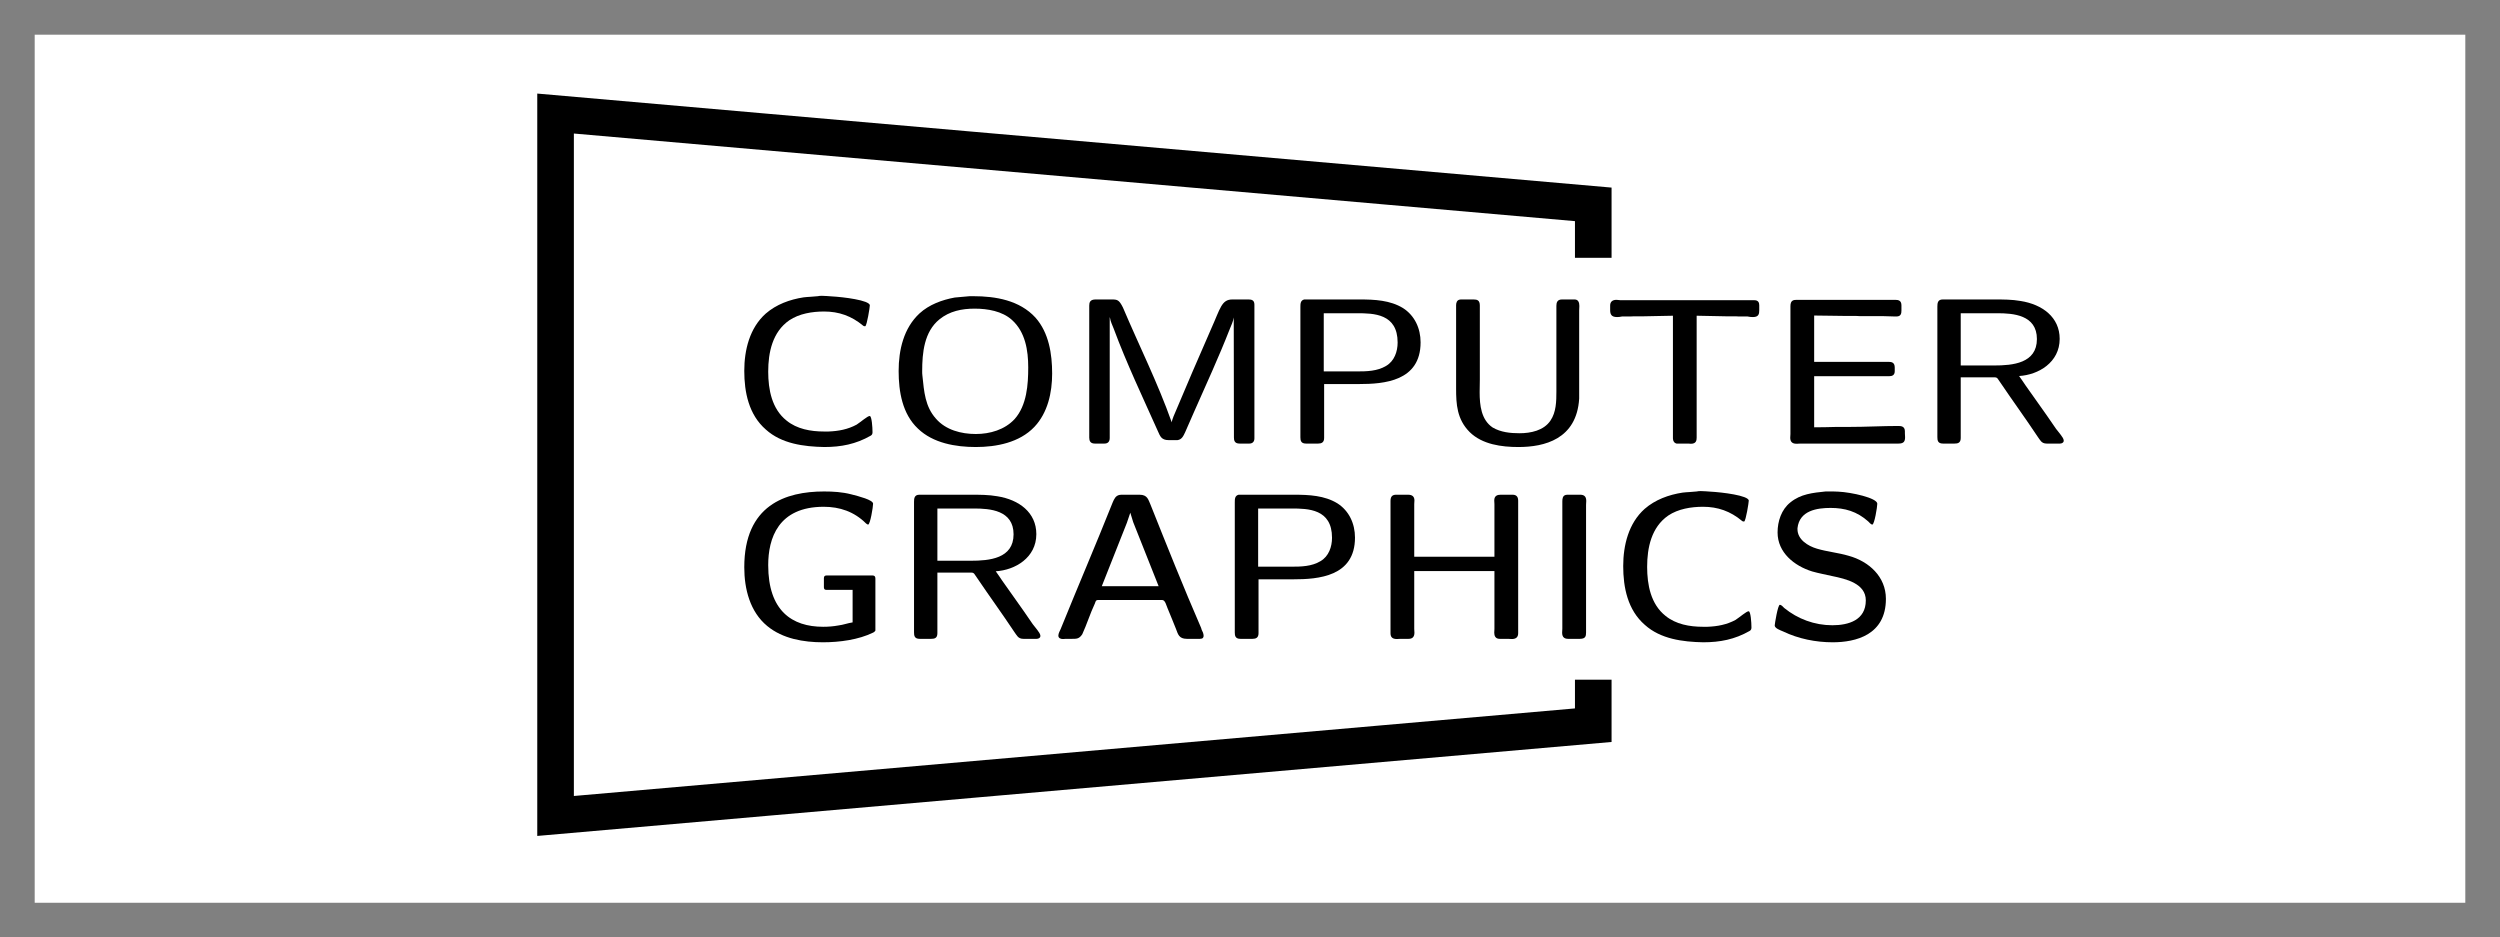 <?xml version="1.0" encoding="UTF-8"?>
<svg xmlns="http://www.w3.org/2000/svg" xmlns:xlink="http://www.w3.org/1999/xlink" width="204.094" height="76.535" viewBox="0 0 204.094 76.535">
<rect x="0" y="0" width="204.094" height="76.535" fill="#808080" stroke="none"/>
<defs>
<g>
<g id="glyph-0-0">
<path d="M 7.234 -12.047 C 6.859 -12 6.453 -12 6.078 -11.953 C 4.953 -11.781 3.844 -11.375 2.984 -10.625 C 1.672 -9.453 1.234 -7.656 1.234 -5.953 C 1.234 -4.219 1.594 -2.375 3 -1.156 C 4.281 0 6.094 0.234 7.766 0.266 C 9.141 0.266 10.344 0.031 11.547 -0.656 C 11.672 -0.719 11.703 -0.828 11.703 -0.938 C 11.703 -1.359 11.641 -2.234 11.484 -2.266 L 11.469 -2.266 C 11.297 -2.266 10.766 -1.797 10.406 -1.562 C 9.688 -1.172 8.922 -1.031 8.109 -1 L 7.75 -1 C 6.656 -1 5.531 -1.203 4.688 -1.891 C 3.484 -2.844 3.188 -4.422 3.188 -5.891 C 3.188 -7.453 3.531 -9.125 4.906 -10.078 C 5.719 -10.625 6.781 -10.797 7.75 -10.797 C 8.953 -10.797 9.984 -10.438 10.938 -9.641 C 10.969 -9.609 11.016 -9.594 11.078 -9.594 L 11.109 -9.594 C 11.25 -9.656 11.484 -11.156 11.484 -11.297 C 11.484 -11.719 9.281 -11.984 8.375 -12.031 C 8.109 -12.047 7.828 -12.078 7.578 -12.078 C 7.453 -12.078 7.359 -12.078 7.234 -12.047 Z M 7.234 -12.047 "/>
</g>
<g id="glyph-0-1">
<path d="M 6.906 -12.047 C 6.484 -12 6.094 -11.984 5.688 -11.938 C 4.656 -11.75 3.594 -11.359 2.812 -10.641 C 1.516 -9.438 1.109 -7.656 1.109 -5.938 C 1.109 -4.266 1.406 -2.438 2.688 -1.234 C 3.922 -0.047 5.766 0.266 7.406 0.266 C 9.094 0.266 10.969 -0.094 12.188 -1.375 C 13.281 -2.531 13.641 -4.172 13.641 -5.734 C 13.641 -7.328 13.375 -9.062 12.281 -10.297 C 10.984 -11.719 9.016 -12.047 7.219 -12.047 Z M 3.047 -5.578 C 3.031 -5.703 3.031 -5.797 3.031 -5.922 C 3.031 -7.422 3.188 -9.141 4.438 -10.156 C 5.266 -10.828 6.266 -11.031 7.312 -11.031 C 8.375 -11.031 9.562 -10.828 10.359 -10.109 C 11.453 -9.125 11.688 -7.625 11.688 -6.234 C 11.688 -4.844 11.578 -3.141 10.578 -2.016 C 9.766 -1.141 8.562 -0.797 7.406 -0.797 C 6.219 -0.797 4.953 -1.125 4.156 -2.047 C 3.266 -3.047 3.188 -4.234 3.047 -5.578 Z M 3.047 -5.578 "/>
</g>
<g id="glyph-0-2">
<path d="M 3.594 -10.312 L 3.609 -10.312 C 3.656 -9.984 3.812 -9.672 3.922 -9.391 C 4.969 -6.562 6.312 -3.75 7.531 -1.016 C 7.703 -0.641 7.797 -0.297 8.406 -0.297 L 9.125 -0.297 C 9.484 -0.344 9.609 -0.641 9.75 -0.938 L 10.469 -2.578 C 11.469 -4.844 12.5 -7.078 13.391 -9.359 C 13.516 -9.672 13.672 -9.984 13.719 -10.312 L 13.734 -0.516 C 13.734 -0.281 13.781 -0.016 14.188 -0.016 L 15 -0.016 C 15.219 -0.016 15.406 -0.141 15.406 -0.438 L 15.406 -11.359 C 15.406 -11.75 15.141 -11.781 14.906 -11.781 L 13.609 -11.781 C 12.719 -11.781 12.625 -11.047 11.891 -9.422 C 10.844 -7.047 9.812 -4.625 8.797 -2.219 C 8.75 -2.062 8.672 -1.906 8.656 -1.75 C 7.531 -4.938 5.984 -8.031 4.672 -11.125 C 4.359 -11.75 4.219 -11.781 3.75 -11.781 L 2.438 -11.781 C 1.984 -11.781 1.922 -11.531 1.922 -11.281 L 1.922 -0.5 C 1.922 -0.234 2.016 -0.016 2.375 -0.016 L 3.172 -0.016 C 3.422 -0.016 3.594 -0.156 3.594 -0.469 Z M 3.594 -10.312 "/>
</g>
<g id="glyph-0-3">
<path d="M 3.75 -4.875 L 6.594 -4.875 C 8.625 -4.875 11.625 -5.094 11.625 -8.281 C 11.625 -9.422 11.141 -10.469 10.188 -11.078 C 9.141 -11.719 7.875 -11.781 6.656 -11.781 L 2.125 -11.781 C 1.812 -11.703 1.812 -11.422 1.812 -11.156 L 1.812 -0.531 C 1.812 -0.266 1.859 -0.016 2.266 -0.016 L 3.266 -0.016 C 3.516 -0.016 3.75 -0.094 3.75 -0.469 Z M 3.719 -5.906 L 3.719 -10.656 L 6.422 -10.656 C 7.797 -10.656 9.75 -10.625 9.75 -8.266 C 9.75 -7.531 9.484 -6.75 8.812 -6.359 C 8.094 -5.922 7.219 -5.906 6.406 -5.906 Z M 3.719 -5.906 "/>
</g>
<g id="glyph-0-4">
<path d="M 2.078 -11.766 C 1.859 -11.719 1.797 -11.5 1.797 -11.312 L 1.797 -4.5 C 1.797 -3.25 1.859 -2 2.906 -0.953 C 3.938 0.062 5.516 0.266 6.891 0.266 C 8.984 0.266 11.641 -0.359 11.844 -3.688 L 11.844 -10.875 C 11.844 -10.984 11.859 -11.109 11.859 -11.25 C 11.859 -11.516 11.781 -11.781 11.469 -11.781 L 10.438 -11.781 C 10.062 -11.781 9.984 -11.531 9.984 -11.266 L 9.984 -4.266 C 9.984 -3.469 9.969 -2.578 9.5 -1.891 C 8.953 -1.078 7.891 -0.859 6.969 -0.859 C 6.234 -0.859 5.438 -0.938 4.781 -1.328 C 3.844 -1.953 3.719 -3.156 3.719 -4.203 C 3.719 -4.547 3.734 -4.906 3.734 -5.25 L 3.734 -11.281 C 3.734 -11.719 3.516 -11.781 3.219 -11.781 L 2.266 -11.781 C 2.203 -11.781 2.141 -11.781 2.078 -11.766 Z M 2.078 -11.766 "/>
</g>
<g id="glyph-0-5">
<path d="M 5.844 -10.453 L 5.844 -0.438 C 5.844 -0.219 5.953 -0.062 6.141 -0.016 L 7.094 -0.016 C 7.156 -0.016 7.234 0 7.312 0 C 7.734 0 7.781 -0.266 7.781 -0.5 L 7.781 -10.453 C 8.562 -10.453 9.344 -10.406 10.125 -10.406 L 10.953 -10.406 C 11.109 -10.391 11.266 -10.391 11.438 -10.391 L 11.938 -10.391 C 12.078 -10.359 12.219 -10.344 12.375 -10.344 C 12.844 -10.344 12.891 -10.594 12.891 -10.906 L 12.891 -11.312 C 12.891 -11.516 12.812 -11.719 12.5 -11.719 L 1.562 -11.719 C 1.469 -11.719 1.344 -11.75 1.234 -11.75 C 0.906 -11.75 0.719 -11.594 0.719 -11.281 L 0.719 -10.922 C 0.719 -10.594 0.797 -10.344 1.281 -10.344 C 1.406 -10.344 1.547 -10.359 1.688 -10.391 L 2.172 -10.391 C 2.328 -10.391 2.5 -10.391 2.672 -10.406 L 3.5 -10.406 C 4.266 -10.406 5.062 -10.453 5.844 -10.453 Z M 5.844 -10.453 "/>
</g>
<g id="glyph-0-6">
<path d="M 3.734 -1.344 L 3.734 -5.516 L 9.859 -5.516 C 10.094 -5.516 10.312 -5.594 10.312 -5.922 L 10.312 -6.219 C 10.312 -6.641 10.062 -6.688 9.797 -6.688 L 3.734 -6.688 L 3.734 -10.469 C 4.531 -10.469 5.328 -10.438 6.109 -10.438 L 7.109 -10.438 C 7.219 -10.438 7.312 -10.422 7.422 -10.422 L 9.266 -10.422 C 9.609 -10.422 9.984 -10.391 10.328 -10.391 L 10.453 -10.391 C 10.828 -10.391 10.859 -10.656 10.859 -10.875 L 10.859 -11.297 C 10.859 -11.688 10.625 -11.75 10.344 -11.75 L 2.328 -11.75 C 2.047 -11.75 1.797 -11.719 1.797 -11.234 L 1.797 -0.797 C 1.797 -0.703 1.781 -0.609 1.781 -0.5 C 1.781 -0.234 1.875 0 2.297 0 C 2.406 0 2.531 -0.016 2.641 -0.016 L 10.625 -0.016 C 11.078 -0.016 11.156 -0.219 11.156 -0.547 C 11.156 -0.656 11.141 -0.781 11.141 -0.859 L 11.141 -1.016 C 11.141 -1.406 10.859 -1.453 10.625 -1.453 C 9.297 -1.453 7.938 -1.375 6.609 -1.375 L 5.562 -1.375 C 4.953 -1.359 4.344 -1.344 3.734 -1.344 Z M 3.734 -1.344 "/>
</g>
<g id="glyph-0-7">
<path d="M 3.719 -5.422 L 6.516 -5.422 C 6.641 -5.422 6.719 -5.359 6.781 -5.25 L 6.953 -5 C 7.953 -3.516 9.016 -2.062 10 -0.578 C 10.203 -0.312 10.297 -0.016 10.734 -0.016 L 11.828 -0.016 C 11.969 -0.016 12.125 -0.094 12.125 -0.234 L 12.125 -0.297 C 12.094 -0.531 11.703 -0.938 11.5 -1.219 C 11 -1.953 10.5 -2.672 9.984 -3.391 L 9 -4.781 C 8.828 -5.031 8.672 -5.281 8.484 -5.531 C 10.062 -5.625 11.797 -6.641 11.797 -8.562 C 11.797 -10.328 10.391 -11.375 8.609 -11.656 C 7.906 -11.781 7.188 -11.781 6.453 -11.781 L 2.25 -11.781 C 1.844 -11.781 1.812 -11.484 1.812 -11.203 L 1.812 -0.547 C 1.812 -0.281 1.844 -0.016 2.266 -0.016 L 3.219 -0.016 C 3.469 -0.016 3.719 -0.062 3.719 -0.469 Z M 3.719 -6.391 L 3.719 -10.656 L 6.703 -10.656 C 7.984 -10.656 9.938 -10.531 9.938 -8.547 C 9.938 -6.562 7.953 -6.391 6.438 -6.391 Z M 3.719 -6.391 "/>
</g>
<g id="glyph-0-8">
<path d="M 10.078 -4.016 L 10.078 -1.359 C 9.672 -1.297 9.312 -1.156 8.922 -1.109 C 8.5 -1.031 8.094 -1 7.672 -1 C 5.125 -1 3.188 -2.312 3.188 -6.031 C 3.188 -8.219 4 -10.797 7.719 -10.797 C 9.016 -10.797 10.203 -10.406 11.172 -9.438 C 11.234 -9.406 11.281 -9.344 11.344 -9.344 C 11.516 -9.344 11.75 -10.797 11.75 -11.047 C 11.75 -11.359 10.578 -11.656 9.969 -11.812 C 9.25 -12 8.484 -12.047 7.75 -12.047 C 4.609 -12.047 1.234 -10.938 1.234 -5.859 C 1.234 -4.078 1.703 -2.219 3.109 -1.062 C 4.375 -0.016 6.094 0.266 7.656 0.266 C 9 0.266 10.562 0.062 11.766 -0.531 C 11.828 -0.562 11.891 -0.609 11.938 -0.688 L 11.938 -4.938 C 11.938 -5.094 11.875 -5.188 11.719 -5.188 L 7.938 -5.188 C 7.797 -5.188 7.734 -5.109 7.734 -4.969 L 7.734 -4.266 C 7.734 -4.172 7.734 -4.016 7.922 -4.016 Z M 10.078 -4.016 "/>
</g>
<g id="glyph-0-9">
<path d="M 5.688 -11.766 C 5.359 -11.703 5.25 -11.438 5.125 -11.156 C 3.75 -7.703 2.266 -4.25 0.875 -0.812 C 0.812 -0.672 0.688 -0.453 0.688 -0.281 C 0.688 -0.062 0.891 0 1.062 0 C 1.156 0 1.234 -0.016 1.312 -0.016 L 1.828 -0.016 C 2.188 -0.016 2.391 -0.016 2.641 -0.391 C 3.016 -1.203 3.281 -2.078 3.672 -2.906 C 3.734 -3.047 3.719 -3.188 3.953 -3.188 L 9.156 -3.188 C 9.422 -3.188 9.5 -2.734 9.609 -2.5 C 9.844 -1.922 10.078 -1.375 10.297 -0.812 C 10.453 -0.406 10.531 -0.016 11.172 -0.016 L 12.25 -0.016 C 12.484 -0.016 12.547 -0.125 12.547 -0.266 C 12.547 -0.438 12.453 -0.641 12.391 -0.75 L 12.344 -0.906 C 10.906 -4.219 9.547 -7.625 8.219 -10.953 C 8.031 -11.359 7.984 -11.781 7.312 -11.781 L 5.938 -11.781 C 5.859 -11.781 5.766 -11.781 5.688 -11.766 Z M 4.234 -4.312 L 6.281 -9.484 L 6.562 -10.312 L 6.797 -9.547 L 8.875 -4.312 Z M 4.234 -4.312 "/>
</g>
<g id="glyph-0-10">
<path d="M 3.734 -5.547 L 10.281 -5.547 L 10.281 -0.828 C 10.281 -0.719 10.266 -0.625 10.266 -0.516 C 10.266 -0.266 10.359 -0.016 10.703 -0.016 L 11.375 -0.016 C 11.484 -0.016 11.594 0 11.703 0 C 11.984 0 12.219 -0.109 12.219 -0.469 L 12.219 -11.297 C 12.219 -11.688 12 -11.781 11.75 -11.781 L 10.781 -11.781 C 10.531 -11.781 10.266 -11.703 10.266 -11.312 C 10.266 -11.203 10.281 -11.109 10.281 -11.016 L 10.281 -6.719 L 3.734 -6.719 L 3.734 -11.016 C 3.734 -11.109 3.75 -11.203 3.75 -11.312 C 3.75 -11.609 3.594 -11.781 3.234 -11.781 L 2.266 -11.781 C 2 -11.781 1.797 -11.688 1.797 -11.281 L 1.797 -0.469 C 1.797 -0.188 1.922 0 2.312 0 C 2.406 0 2.516 -0.016 2.625 -0.016 L 3.281 -0.016 C 3.562 -0.016 3.75 -0.156 3.75 -0.516 C 3.75 -0.625 3.734 -0.719 3.734 -0.828 Z M 3.734 -5.547 "/>
</g>
<g id="glyph-0-11">
<path d="M 2.078 -11.766 C 1.828 -11.703 1.797 -11.469 1.797 -11.234 L 1.797 -0.844 C 1.797 -0.734 1.781 -0.625 1.781 -0.516 C 1.781 -0.109 2.016 -0.016 2.266 -0.016 L 3.234 -0.016 C 3.688 -0.016 3.734 -0.234 3.734 -0.531 L 3.734 -10.953 C 3.734 -11.047 3.75 -11.172 3.75 -11.281 C 3.75 -11.688 3.516 -11.781 3.25 -11.781 L 2.297 -11.781 C 2.219 -11.781 2.156 -11.781 2.078 -11.766 Z M 2.078 -11.766 "/>
</g>
<g id="glyph-0-12">
<path d="M 5.031 -12.047 C 3.984 -11.938 3 -11.844 2.156 -11.156 C 1.422 -10.578 1.109 -9.609 1.109 -8.703 C 1.109 -7.062 2.469 -5.969 3.938 -5.516 C 4.484 -5.359 5.031 -5.266 5.562 -5.141 C 6.703 -4.906 8.312 -4.531 8.312 -3.156 C 8.312 -1.531 6.891 -1.125 5.578 -1.125 C 4.125 -1.125 2.75 -1.641 1.656 -2.531 C 1.547 -2.641 1.406 -2.797 1.297 -2.797 C 1.125 -2.797 0.875 -1.203 0.875 -1.109 C 0.875 -0.875 1.328 -0.719 1.547 -0.625 C 2.812 -0.016 4.234 0.266 5.609 0.266 C 7.484 0.266 9.953 -0.328 9.953 -3.281 C 9.953 -5.094 8.562 -6.344 6.906 -6.797 C 6.062 -7.047 5.172 -7.125 4.328 -7.375 C 3.578 -7.594 2.734 -8.125 2.734 -8.969 L 2.734 -9.047 C 2.891 -10.5 4.344 -10.703 5.438 -10.703 C 6.594 -10.703 7.594 -10.422 8.516 -9.594 C 8.594 -9.516 8.734 -9.344 8.844 -9.344 C 9.016 -9.344 9.25 -10.797 9.25 -11.047 C 9.25 -11.516 7.125 -11.984 6.078 -12.031 C 5.844 -12.047 5.578 -12.047 5.344 -12.047 Z M 5.031 -12.047 "/>
</g>
</g>
<clipPath id="clip-0">
<path clip-rule="nonzero" d="M 3 0 L 173 0 L 173 76.535 L 3 76.535 Z M 3 0 "/>
</clipPath>
</defs>
<path fill-rule="nonzero" fill="rgb(100%, 100%, 100%)" fill-opacity="1" d="M 2.832 73.699 L 2.832 2.832 L 201.262 2.832 L 201.262 73.699 Z M 2.832 73.699 "/>
<g clip-path="url(#clip-0)">
<path fill="none" stroke-width="2.989" stroke-linecap="butt" stroke-linejoin="miter" stroke="rgb(0%, 0%, 0%)" stroke-opacity="1" stroke-miterlimit="10" d="M 0.001 0.001 L 84.716 7.411 L 84.716 49.93 L 0.001 57.344 Z M 0.001 0.001 " transform="matrix(1, 0, 0, -1, 45.354, 66.614)"/>
</g>
<path fill-rule="nonzero" fill="rgb(100%, 100%, 100%)" fill-opacity="1" d="M 56.207 55.488 L 176.234 55.488 L 176.234 21.047 L 56.207 21.047 Z M 56.207 55.488 "/>
<g fill="rgb(0%, 0%, 0%)" fill-opacity="1">
<use xlink:href="#glyph-0-0" x="59.527" y="36.228"/>
<use xlink:href="#glyph-0-1" x="72.254" y="36.228"/>
<use xlink:href="#glyph-0-2" x="87.001" y="36.228"/>
<use xlink:href="#glyph-0-3" x="104.349" y="36.228"/>
<use xlink:href="#glyph-0-4" x="117.076" y="36.228"/>
<use xlink:href="#glyph-0-5" x="130.73" y="36.228"/>
<use xlink:href="#glyph-0-6" x="144.37" y="36.228"/>
<use xlink:href="#glyph-0-7" x="156.35" y="36.228"/>
</g>
<g fill="rgb(0%, 0%, 0%)" fill-opacity="1">
<use xlink:href="#glyph-0-8" x="59.527" y="52.169"/>
<use xlink:href="#glyph-0-7" x="72.807" y="52.169"/>
<use xlink:href="#glyph-0-9" x="85.713" y="52.169"/>
<use xlink:href="#glyph-0-3" x="98.993" y="52.169"/>
<use xlink:href="#glyph-0-10" x="111.721" y="52.169"/>
<use xlink:href="#glyph-0-11" x="125.748" y="52.169"/>
<use xlink:href="#glyph-0-0" x="131.281" y="52.169"/>
<use xlink:href="#glyph-0-12" x="144.008" y="52.169"/>
</g>
</svg>
